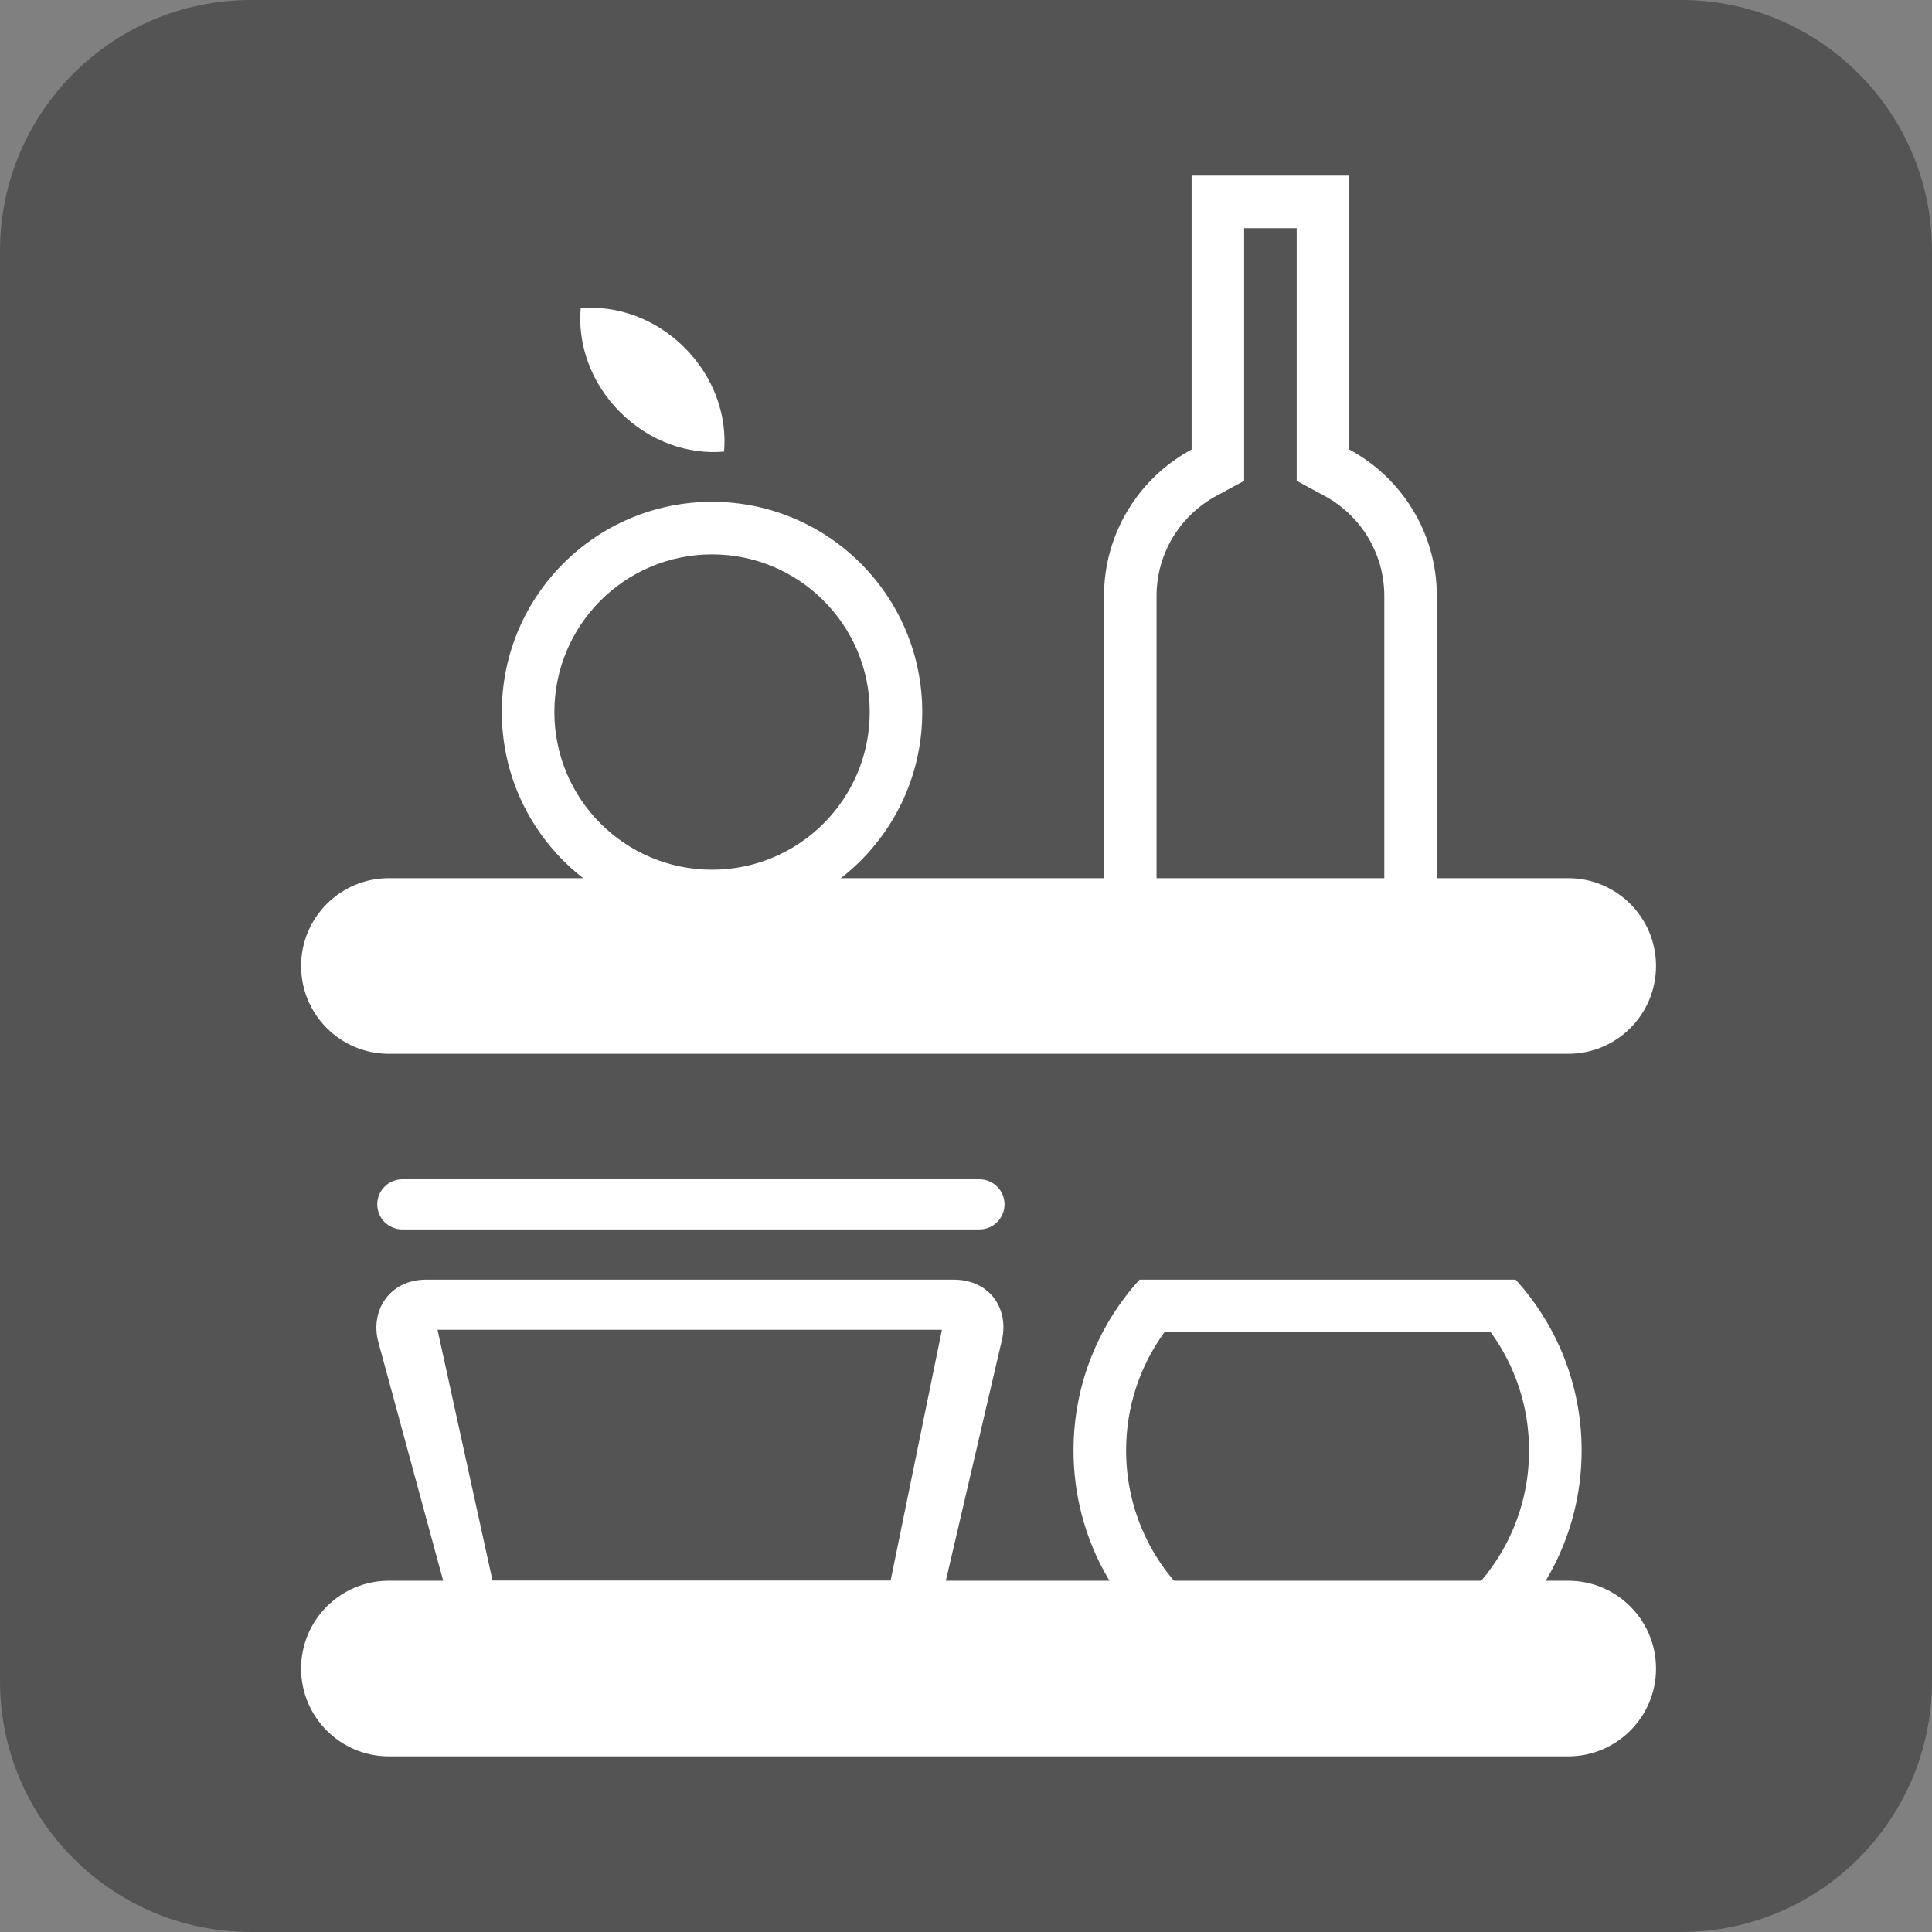 <svg width="53" height="53" viewBox="0 0 53 53" fill="none" xmlns="http://www.w3.org/2000/svg">
<rect x="0" y="0" width="53" height="53" fill="#808080" stroke="none"/>
<path d="M0 6.883C0 3.082 3.082 0 6.883 0H46.117C49.918 0 53 3.082 53 6.883V46.117C53 49.918 49.918 53 46.117 53H6.883C3.082 53 0 49.918 0 46.117V6.883Z" fill="#545454"/>
<path d="M8.26 45.773C8.26 44.442 9.338 43.364 10.669 43.364H43.02C44.35 43.364 45.429 44.442 45.429 45.773C45.429 47.103 44.35 48.182 43.02 48.182H10.669C9.338 48.182 8.26 47.103 8.26 45.773Z" fill="white"/>
<path d="M8.26 26.5C8.26 25.169 9.338 24.091 10.669 24.091H43.02C44.35 24.091 45.429 25.169 45.429 26.5C45.429 27.831 44.35 28.909 43.02 28.909H10.669C9.338 28.909 8.26 27.831 8.26 26.5Z" fill="white"/>
<path fill-rule="evenodd" clip-rule="evenodd" d="M19.533 23.859C21.922 23.859 23.859 21.922 23.859 19.533C23.859 17.145 21.922 15.208 19.533 15.208C17.144 15.208 15.208 17.145 15.208 19.533C15.208 21.922 17.144 23.859 19.533 23.859ZM19.533 25.301C22.718 25.301 25.3 22.718 25.3 19.533C25.3 16.348 22.718 13.766 19.533 13.766C16.348 13.766 13.766 16.348 13.766 19.533C13.766 22.718 16.348 25.301 19.533 25.301Z" fill="white"/>
<path fill-rule="evenodd" clip-rule="evenodd" d="M37.014 12.331V4.818H32.689V12.331C31.258 13.101 30.286 14.613 30.286 16.352V27.647H39.417V16.352C39.417 14.613 38.445 13.101 37.014 12.331ZM37.975 26.205V16.352C37.975 15.165 37.313 14.129 36.33 13.6L35.572 13.191V6.26H34.13V13.191L33.373 13.6C32.39 14.129 31.727 15.165 31.727 16.352V26.205H37.975Z" fill="white"/>
<path fill-rule="evenodd" clip-rule="evenodd" d="M19.863 12.389C19.95 11.401 19.584 10.341 18.781 9.538C17.979 8.735 16.918 8.369 15.93 8.456C15.843 9.444 16.209 10.505 17.012 11.307C17.815 12.11 18.875 12.476 19.863 12.389Z" fill="white"/>
<path fill-rule="evenodd" clip-rule="evenodd" d="M36.419 45.317C33.367 45.317 30.892 42.842 30.892 39.79C30.892 38.577 31.282 37.457 31.944 36.546H40.894C41.556 37.457 41.946 38.577 41.946 39.79C41.946 42.842 39.471 45.317 36.419 45.317ZM31.261 35.104H41.577C42.702 36.342 43.388 37.986 43.388 39.79C43.388 43.638 40.268 46.758 36.419 46.758C32.57 46.758 29.45 43.638 29.45 39.79C29.45 37.986 30.136 36.342 31.261 35.104Z" fill="white"/>
<path d="M27.557 33.039C27.557 32.659 27.248 32.351 26.868 32.351H11.037C10.657 32.351 10.349 32.659 10.349 33.039C10.349 33.419 10.657 33.727 11.037 33.727H26.868C27.248 33.727 27.557 33.419 27.557 33.039Z" fill="white"/>
<path fill-rule="evenodd" clip-rule="evenodd" d="M25.84 36.48L24.431 43.364H13.512L12.002 36.48H25.84ZM26.152 35.104C27.184 35.104 27.678 35.934 27.486 36.758L25.84 43.825C25.713 44.368 25.325 44.74 24.884 44.74H13.24C12.816 44.74 12.438 44.395 12.298 43.88L10.378 36.813C10.151 35.978 10.665 35.104 11.697 35.104H26.152Z" fill="white"/>
</svg>
